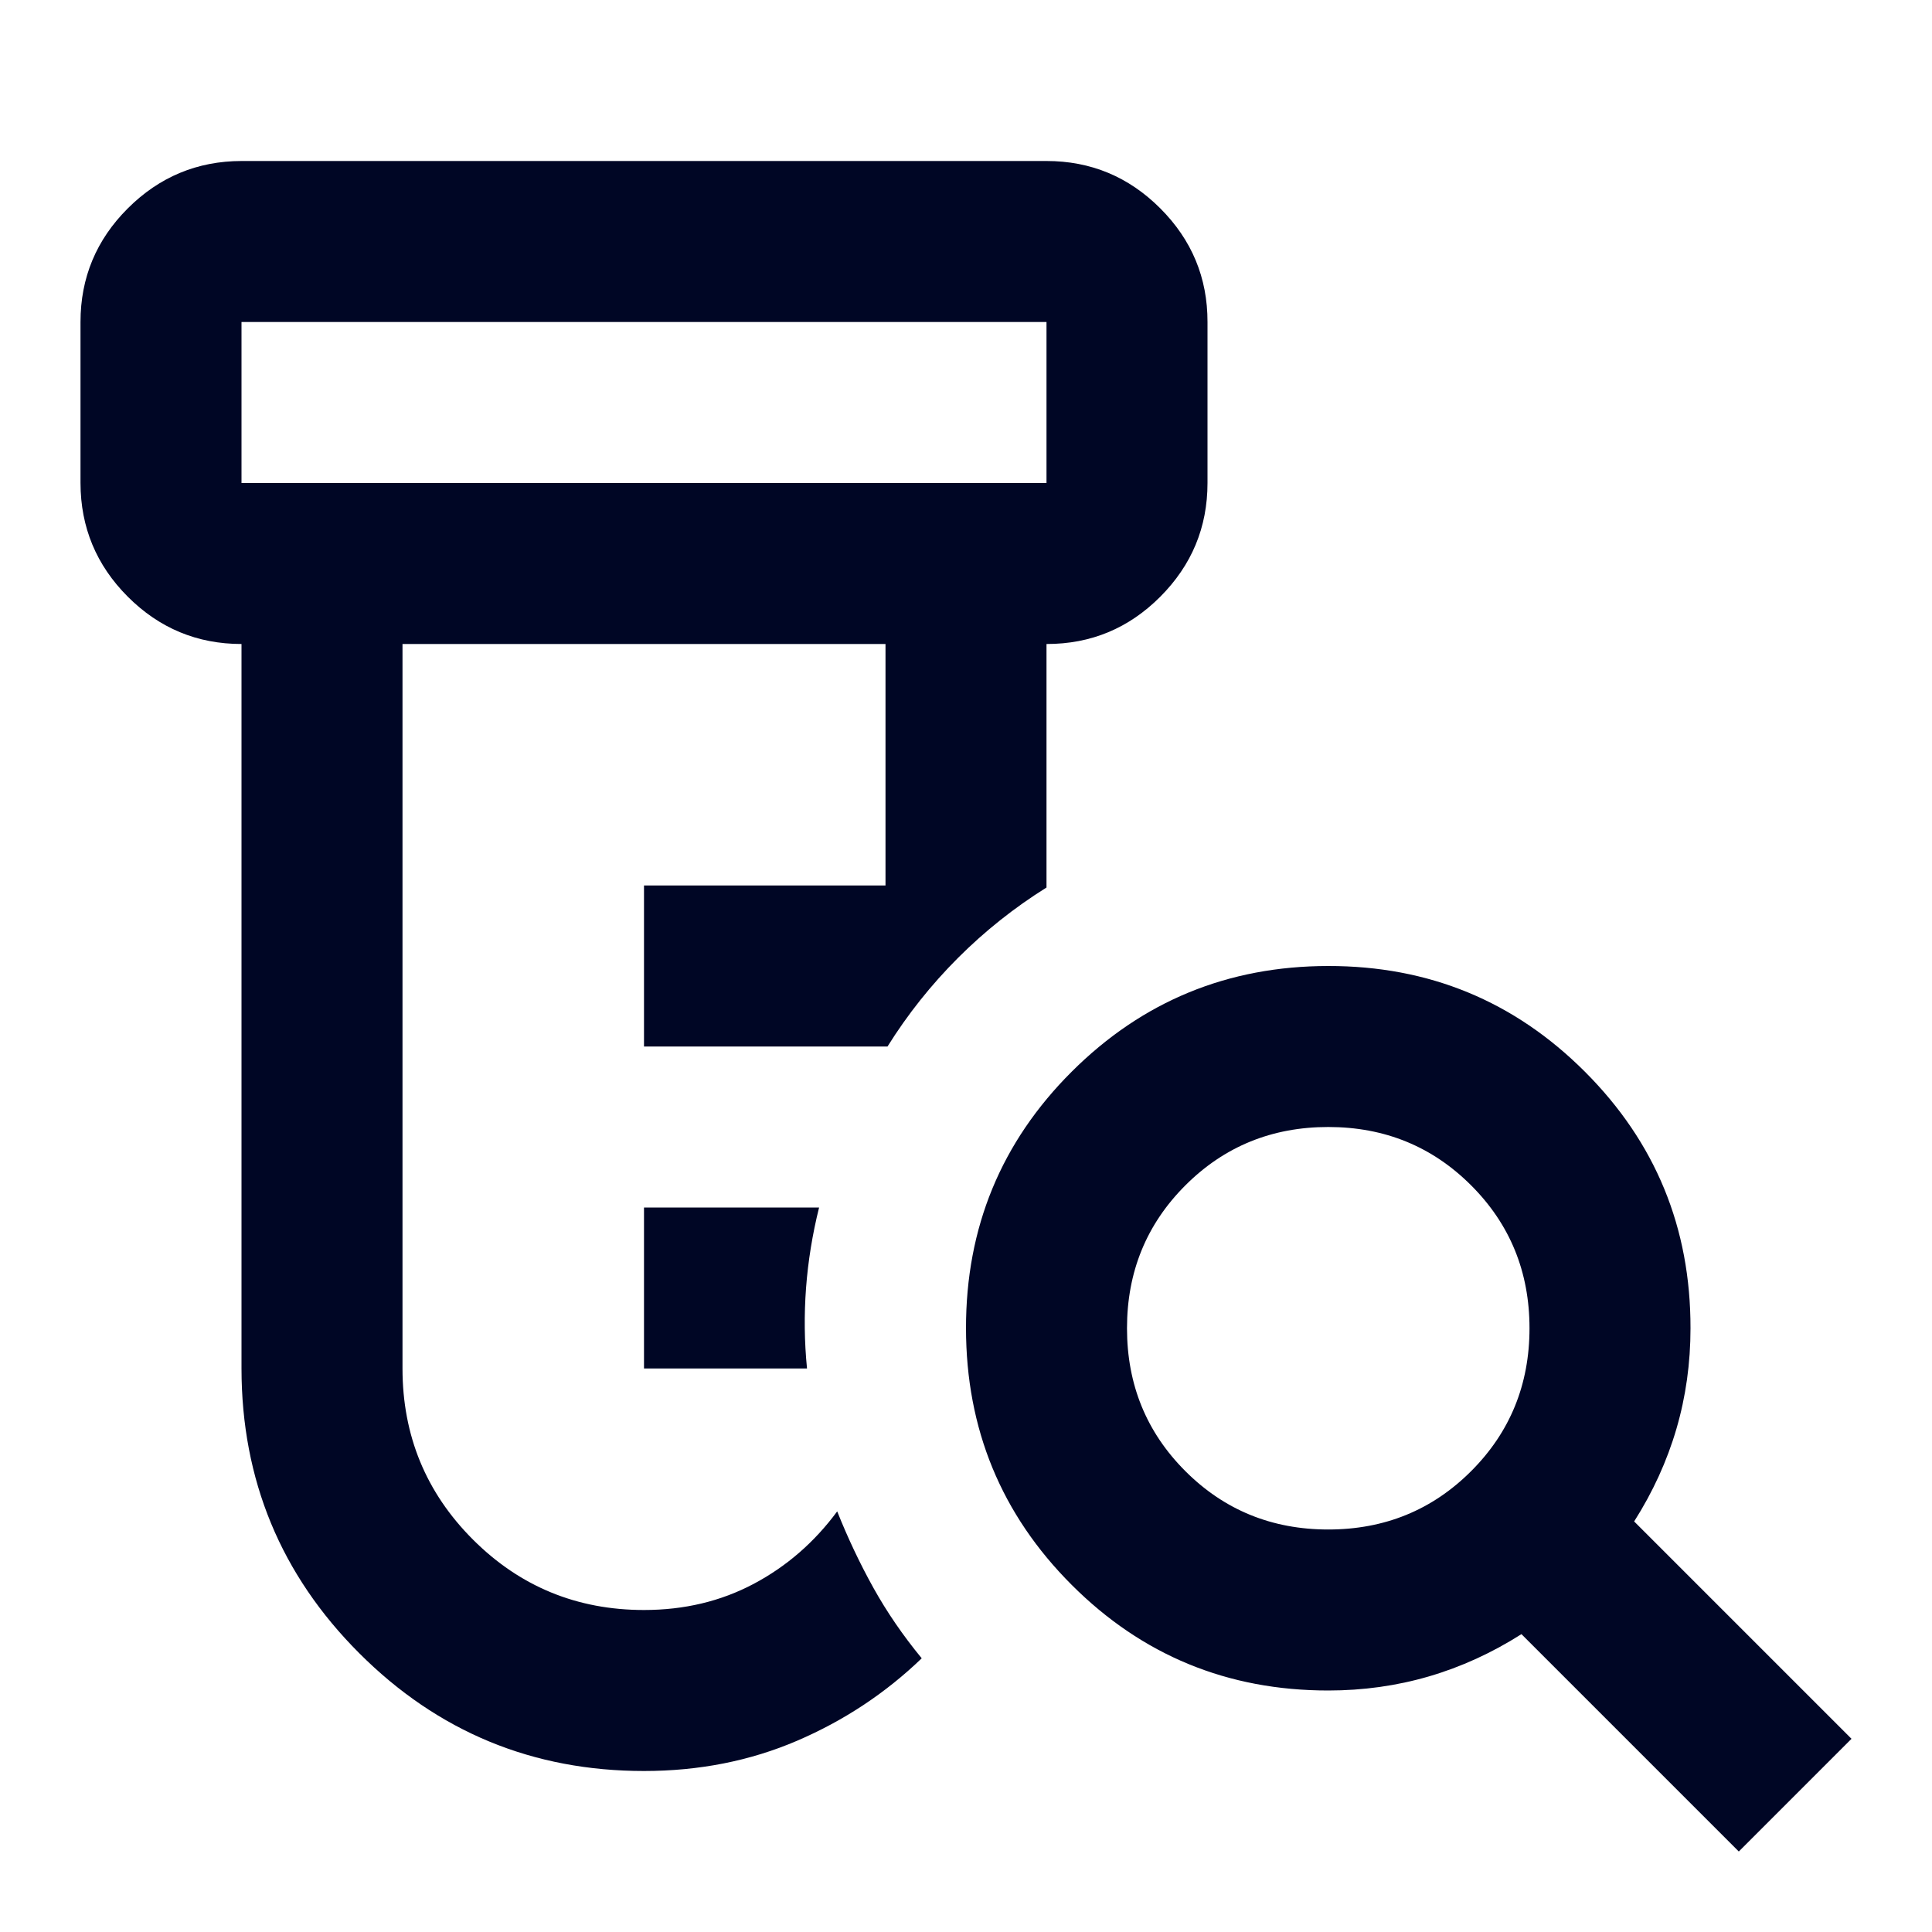 <svg width="24" height="24" viewBox="0 0 24 24" fill="none" xmlns="http://www.w3.org/2000/svg">
<path d="M8 17V15H10.175C10.092 15.333 10.038 15.667 10.013 16C9.988 16.333 9.992 16.667 10.025 17H8ZM8 22C6.617 22 5.438 21.512 4.463 20.537C3.488 19.562 3.001 18.383 3 17V8C2.45 8 1.979 7.804 1.588 7.413C1.197 7.022 1.001 6.551 1 6V4C1 3.45 1.196 2.979 1.588 2.588C1.98 2.197 2.451 2.001 3 2H13C13.55 2 14.021 2.196 14.413 2.588C14.805 2.98 15.001 3.451 15 4V6C15 6.55 14.804 7.021 14.413 7.413C14.022 7.805 13.551 8.001 13 8V11.025C12.6 11.275 12.233 11.567 11.9 11.9C11.567 12.233 11.275 12.6 11.025 13H8V11H11V8H5V17C5 17.833 5.292 18.542 5.875 19.125C6.458 19.708 7.167 20 8 20C8.5 20 8.954 19.892 9.363 19.675C9.772 19.458 10.117 19.158 10.4 18.775C10.533 19.108 10.683 19.425 10.85 19.725C11.017 20.025 11.217 20.317 11.45 20.6C11 21.033 10.483 21.375 9.9 21.625C9.317 21.875 8.683 22 8 22ZM3 6H13V4H3V6ZM16.5 19C17.2 19 17.792 18.758 18.275 18.275C18.758 17.792 19 17.2 19 16.5C19 15.8 18.758 15.208 18.275 14.725C17.792 14.242 17.2 14 16.5 14C15.8 14 15.208 14.242 14.725 14.725C14.242 15.208 14 15.8 14 16.5C14 17.2 14.242 17.792 14.725 18.275C15.208 18.758 15.8 19 16.5 19ZM21.6 23L18.9 20.3C18.533 20.533 18.15 20.708 17.75 20.825C17.35 20.942 16.933 21 16.5 21C15.25 21 14.188 20.563 13.313 19.688C12.438 18.813 12.001 17.751 12 16.5C11.999 15.249 12.437 14.187 13.313 13.313C14.189 12.439 15.251 12.001 16.5 12C17.749 11.999 18.811 12.436 19.688 13.313C20.565 14.19 21.002 15.252 21 16.5C21 16.933 20.942 17.35 20.825 17.75C20.708 18.15 20.533 18.533 20.3 18.9L23 21.6L21.6 23Z" fill="#000625"/>
</svg>
